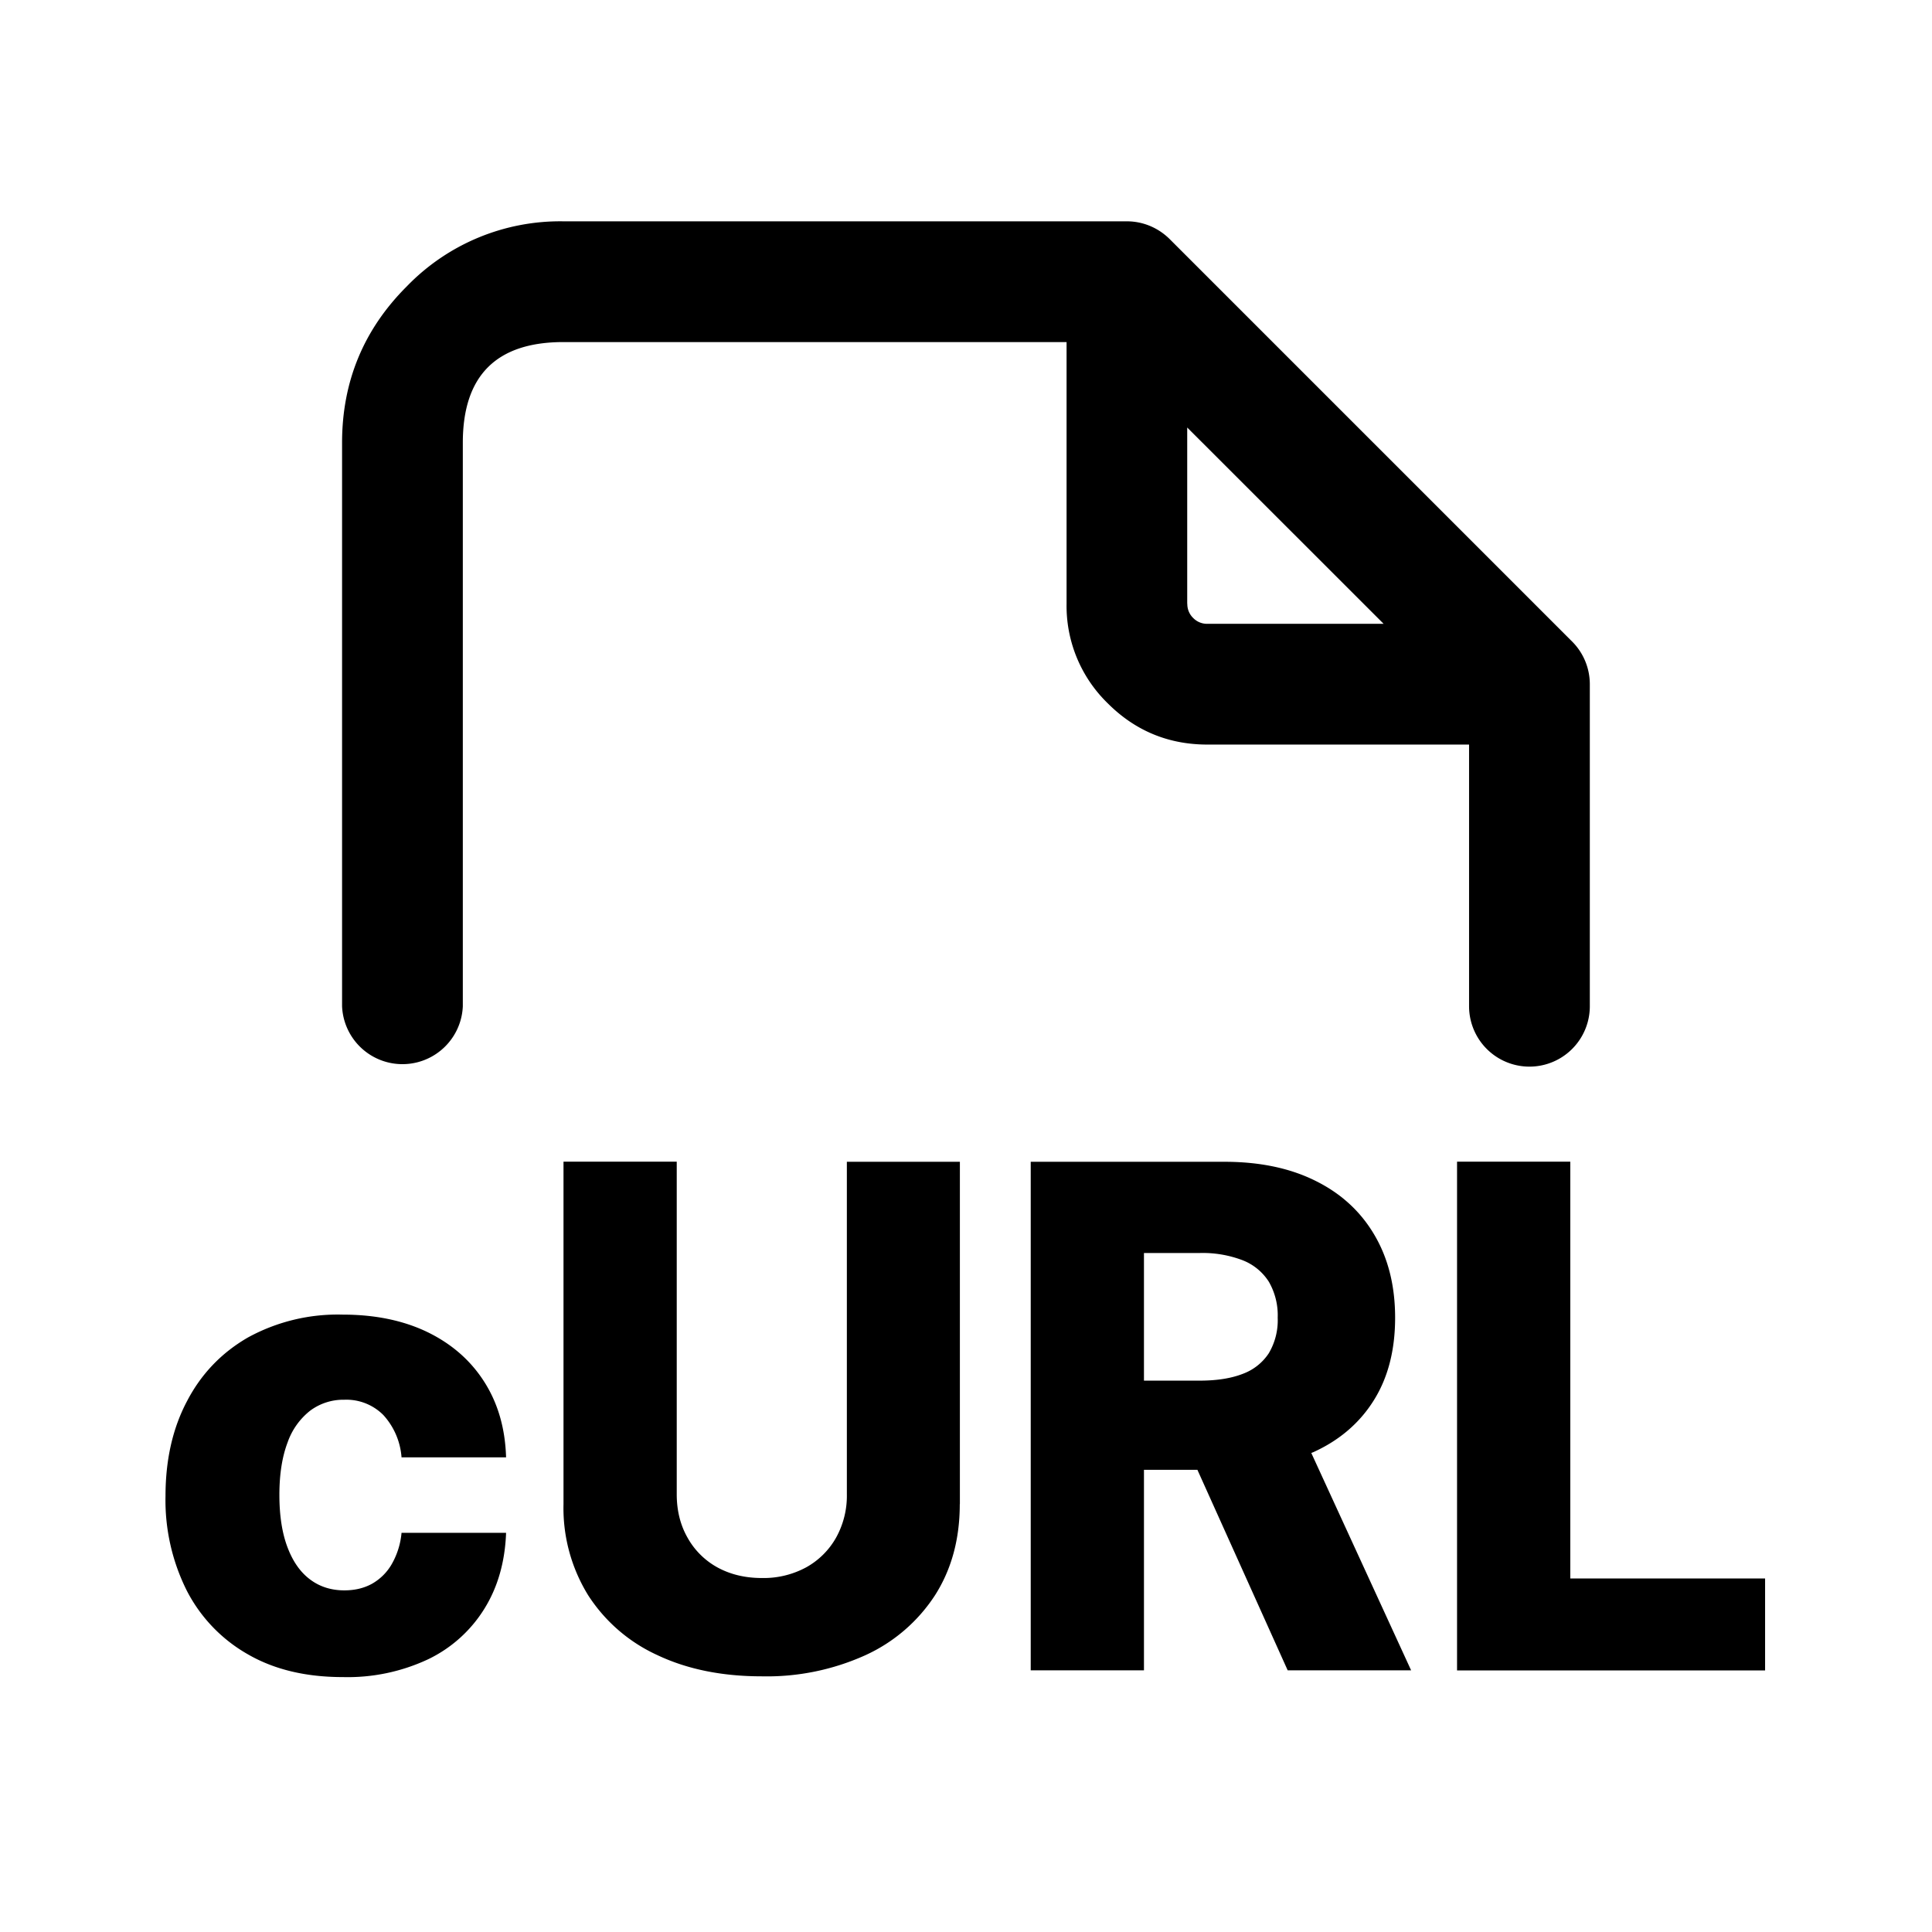 <svg t="1751039033212" class="icon" viewBox="0 0 1024 1024" version="1.1" xmlns="http://www.w3.org/2000/svg" p-id="7231" width="16" height="16"><path d="M778.638 533.333V394.638h-138.695c-20.594 0-38.229-7.282-52.793-21.845a71.964 71.964 0 0 1-21.845-52.793V181.305H298.61c-35.556 0-53.305 17.806-53.305 53.362v298.667a32.028 32.028 0 0 1-64 0v-298.667c0-32.427 11.435-60.075 34.361-82.944a113.038 113.038 0 0 1 82.944-34.418h298.667c8.533 0 16.612 3.413 22.642 9.387l213.333 213.333 0.341 0.341a32.028 32.028 0 0 1 9.045 22.3v170.667a31.972 31.972 0 1 1-64 0z m-149.333-213.333a10.24 10.24 0 0 0 3.129 7.566 10.24 10.24 0 0 0 7.509 3.072h93.412l-104.107-104.05v93.412z m-120.604 477.241c0 18.489-4.38 34.588-13.141 48.299a87.04 87.04 0 0 1-36.864 31.744 126.748 126.748 0 0 1-54.898 11.207c-21.106 0-39.538-3.755-55.296-11.207a86.187 86.187 0 0 1-36.75-31.744 87.95 87.95 0 0 1-13.084-48.356v-181.476h60.018v176.299c0 8.533 1.877 16.213 5.689 22.926a40.391 40.391 0 0 0 15.758 15.758c6.827 3.755 14.677 5.689 23.666 5.689a47.275 47.275 0 0 0 23.552-5.689 40.96 40.96 0 0 0 15.815-15.758 45.682 45.682 0 0 0 5.689-22.926v-176.242h59.904v181.476z m140.174-181.476c18.603 0 34.645 3.3 48.185 10.012 13.54 6.656 23.95 16.156 31.289 28.558 7.396 12.459 11.093 27.136 11.093 44.089 0 17.237-3.812 31.858-11.321 43.804-7.509 12.004-18.204 21.163-31.972 27.42l-1.138 0.455 52.907 115.2h-65.422l-47.844-106.268h-28.331v106.268H546.304v-269.54h102.571z m-42.553 115.996h29.582c9.045 0 16.612-1.195 22.756-3.584a28.103 28.103 0 0 0 13.824-10.923 34.19 34.19 0 0 0 4.722-18.83 35.499 35.499 0 0 0-4.722-19.115 28.9 28.9 0 0 0-13.938-11.378 59.335 59.335 0 0 0-22.642-3.812h-29.582v67.641z m225.963-116.053v220.9h103.253v48.754h-163.271v-269.653h60.018zM98.987 843.036a106.951 106.951 0 0 1-11.264-50.119c0-19.058 3.755-35.84 11.378-50.233 7.509-14.45 18.318-25.714 32.313-33.792a98.987 98.987 0 0 1 50.233-12.117c17.237 0 32.256 3.129 45.056 9.33 12.8 6.258 22.812 15.019 30.037 26.396s11.036 24.633 11.492 39.936h-55.41a37.319 37.319 0 0 0-9.671-22.471 27.648 27.648 0 0 0-20.651-8.078 29.468 29.468 0 0 0-18.034 5.746 36.864 36.864 0 0 0-12.06 16.953c-2.844 7.509-4.324 16.725-4.324 27.705s1.422 20.252 4.324 27.876c2.844 7.509 6.827 13.198 12.06 17.067 5.12 3.812 11.15 5.689 18.034 5.689 5.518 0 10.354-1.138 14.62-3.47a27.932 27.932 0 0 0 10.468-10.354 40.789 40.789 0 0 0 5.234-16.668h55.41c-0.569 15.36-4.38 28.786-11.492 40.22a71.452 71.452 0 0 1-29.696 26.738 100.409 100.409 0 0 1-45.284 9.5c-19.627 0-36.409-3.982-50.46-12.117a81.749 81.749 0 0 1-32.313-33.735z" p-id="7232"></path></svg>